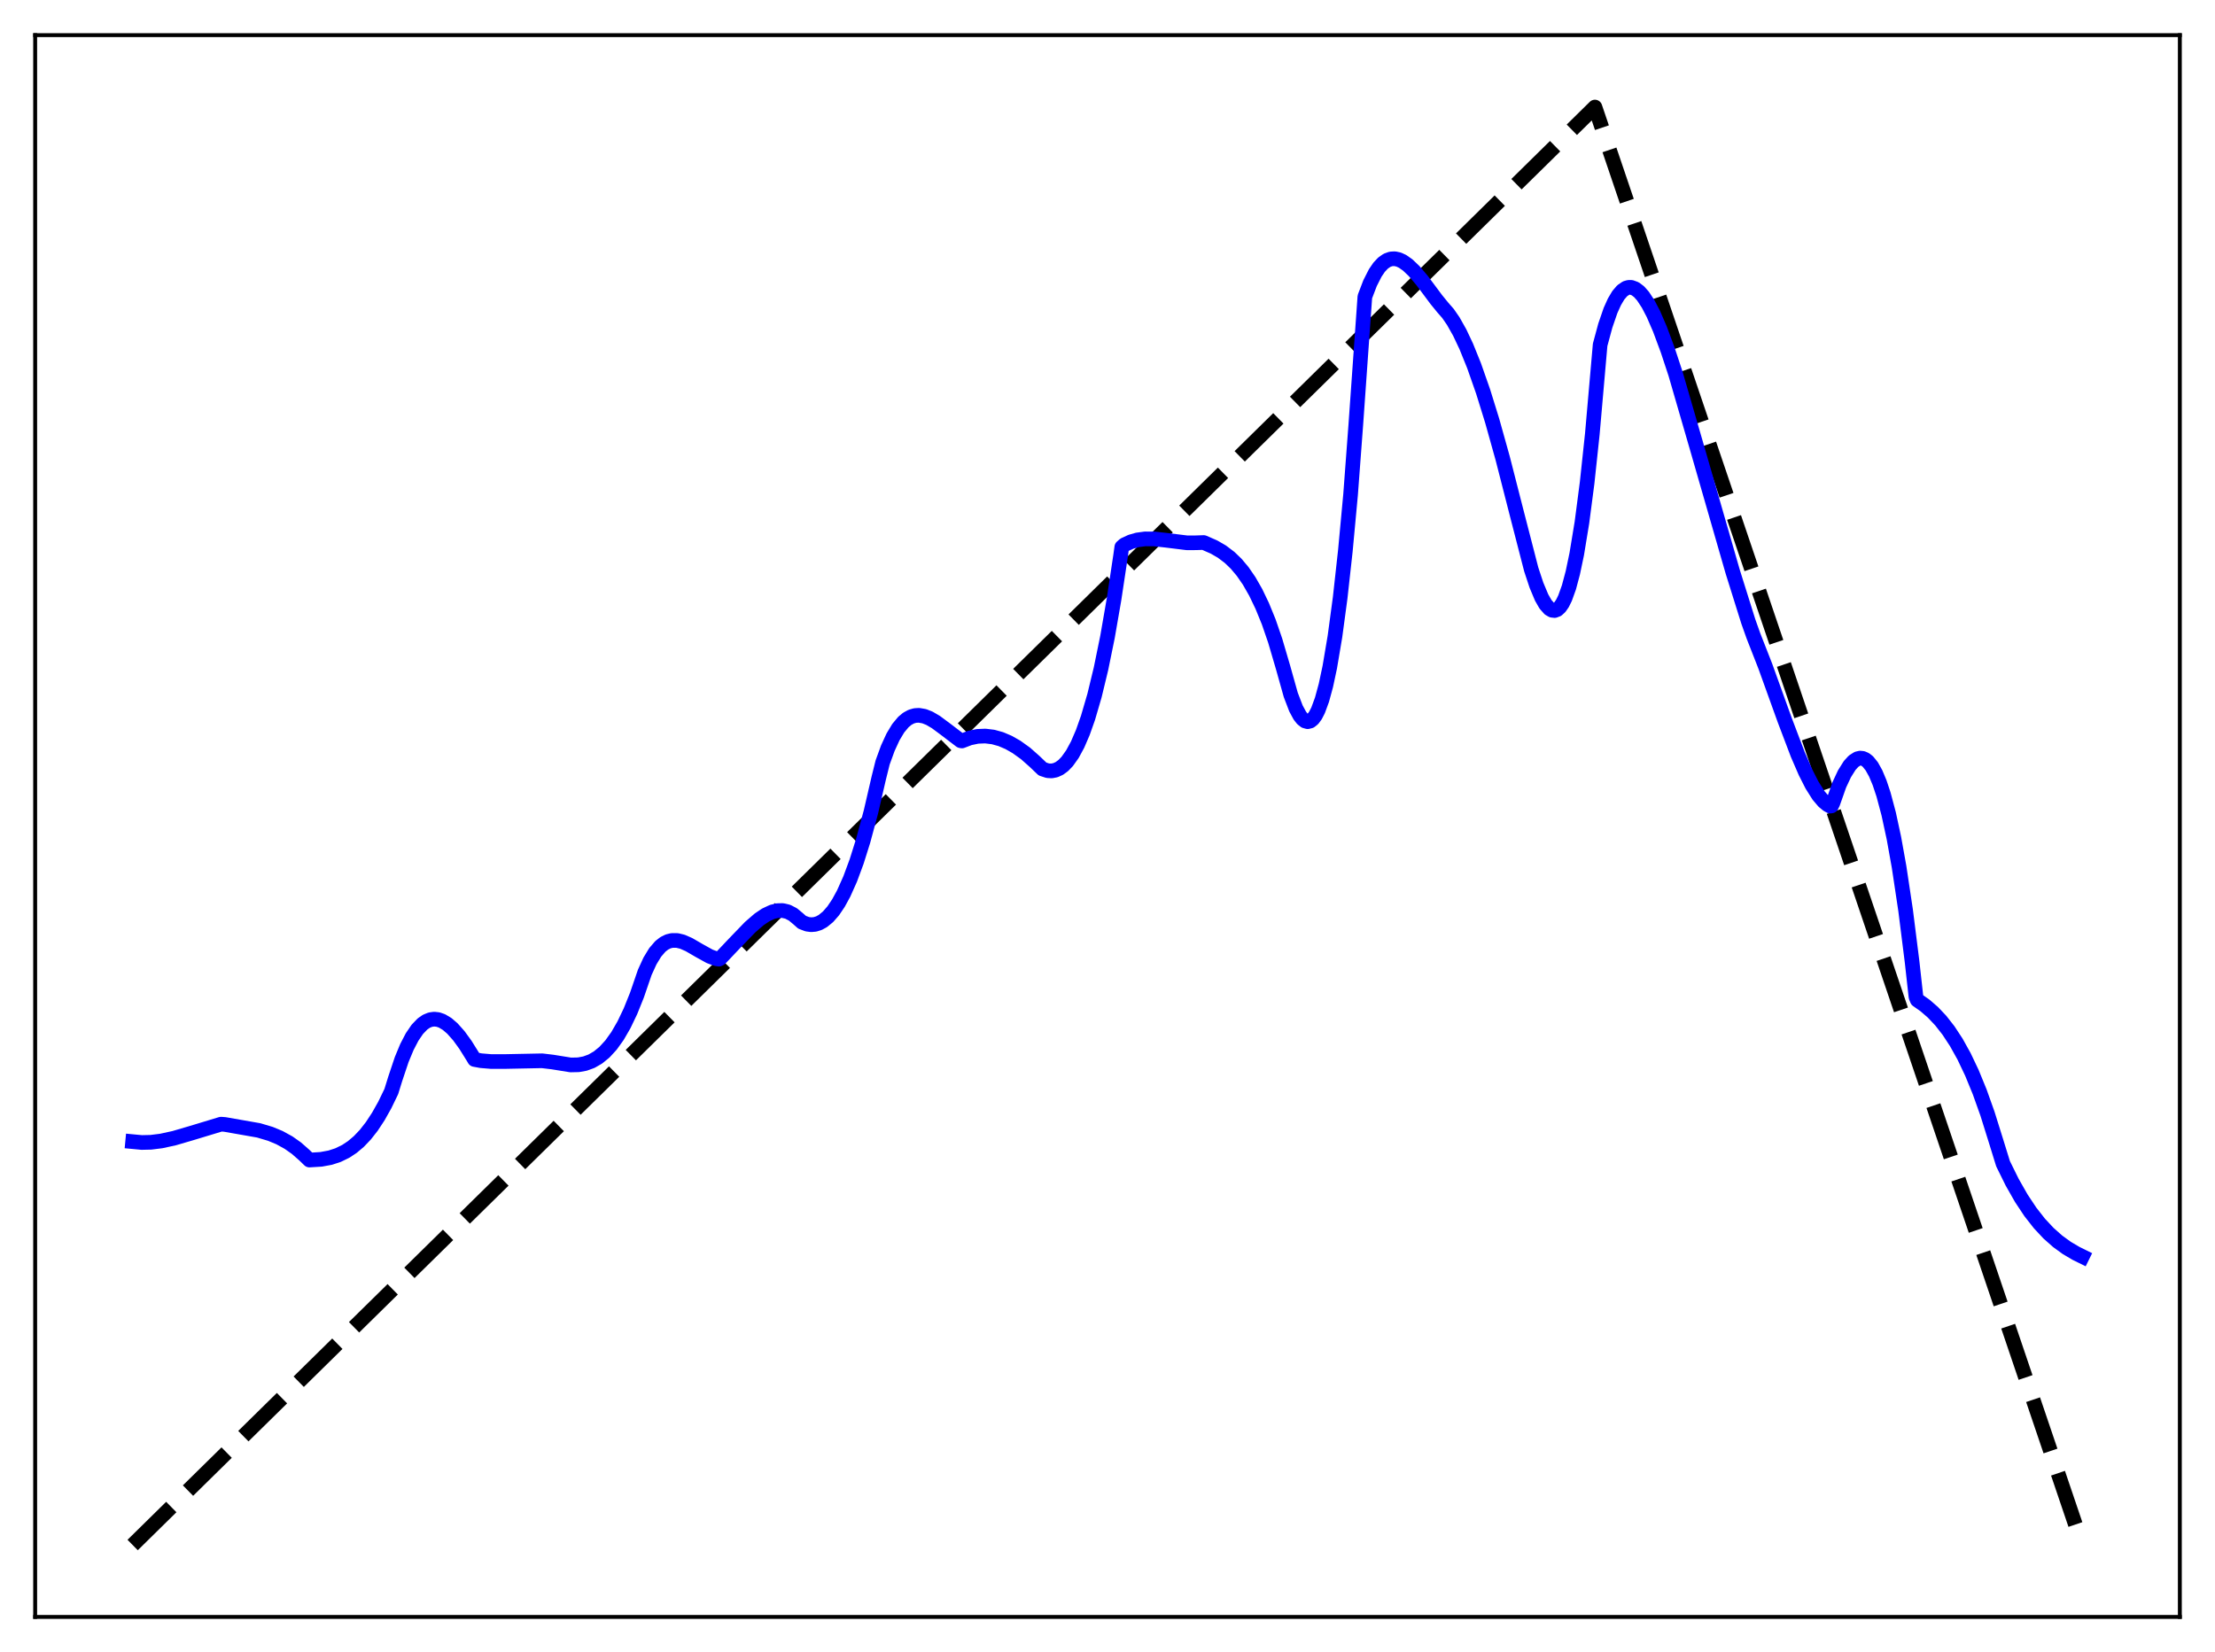 <?xml version="1.0" encoding="utf-8" standalone="no"?>
<!DOCTYPE svg PUBLIC "-//W3C//DTD SVG 1.1//EN"
  "http://www.w3.org/Graphics/SVG/1.1/DTD/svg11.dtd">
<svg xmlns:xlink="http://www.w3.org/1999/xlink" width="453.6pt" height="338.4pt" viewBox="0 0 453.6 338.4" xmlns="http://www.w3.org/2000/svg" version="1.1">
 <defs>
  <style type="text/css">*{stroke-linejoin: round; stroke-linecap: butt}</style>
 </defs>
 <g id="figure_1">
  <g id="patch_1">
   <path d="M 0 338.4 
L 453.6 338.4 
L 453.6 0 
L 0 0 
z
" style="fill: #ffffff"/>
  </g>
  <g id="axes_1">
   <g id="patch_2">
    <path d="M 7.2 331.2 
L 446.4 331.2 
L 446.4 7.2 
L 7.2 7.2 
z
" style="fill: #ffffff"/>
   </g>
   <g id="matplotlib.axis_1"/>
   <g id="matplotlib.axis_2"/>
   <g id="line2d_1">
    <path d="M 27.164 316.472 
L 167.974 177.971 
L 326.618 21.927 
L 426.436 316.473 
L 426.436 316.473 
" clip-path="url(#p34b57f1fad)" style="fill: none; stroke-dasharray: 11.1,4.8; stroke-dashoffset: 0; stroke: #000000; stroke-width: 3"/>
   </g>
   <g id="line2d_2">
    <path d="M 27.164 233.845 
L 29.027 234.021 
L 30.89 233.979 
L 33.02 233.714 
L 35.681 233.133 
L 39.142 232.119 
L 45.264 230.264 
L 46.063 230.328 
L 52.983 231.541 
L 55.379 232.255 
L 57.242 233.03 
L 59.105 234.056 
L 60.703 235.185 
L 62.3 236.587 
L 63.364 237.617 
L 65.76 237.471 
L 67.623 237.127 
L 69.22 236.607 
L 70.817 235.828 
L 72.148 234.946 
L 73.479 233.821 
L 74.81 232.424 
L 76.141 230.725 
L 77.472 228.699 
L 78.803 226.33 
L 80.134 223.577 
L 80.932 221.002 
L 82.263 217.027 
L 83.328 214.463 
L 84.393 212.414 
L 85.457 210.85 
L 86.522 209.741 
L 87.321 209.19 
L 88.119 208.864 
L 88.918 208.752 
L 89.716 208.841 
L 90.515 209.117 
L 91.58 209.755 
L 92.644 210.674 
L 93.975 212.171 
L 95.306 214.006 
L 96.903 216.563 
L 97.169 217.02 
L 98.5 217.265 
L 100.63 217.443 
L 103.292 217.44 
L 111.011 217.284 
L 113.14 217.537 
L 116.867 218.137 
L 118.464 218.102 
L 119.795 217.858 
L 121.126 217.374 
L 122.457 216.607 
L 123.788 215.518 
L 125.119 214.066 
L 126.449 212.213 
L 127.78 209.914 
L 129.111 207.129 
L 130.442 203.82 
L 132.039 199.17 
L 133.104 196.84 
L 134.169 195.088 
L 135.233 193.853 
L 136.032 193.228 
L 136.831 192.831 
L 137.629 192.636 
L 138.694 192.646 
L 139.759 192.905 
L 141.089 193.487 
L 143.219 194.725 
L 145.348 195.901 
L 146.679 196.382 
L 147.212 196.466 
L 147.478 196.333 
L 150.406 193.241 
L 153.6 189.928 
L 155.463 188.317 
L 156.794 187.419 
L 158.125 186.795 
L 159.19 186.53 
L 160.255 186.506 
L 161.319 186.754 
L 162.384 187.307 
L 163.449 188.193 
L 164.247 188.903 
L 165.312 189.307 
L 166.111 189.412 
L 166.909 189.342 
L 167.708 189.092 
L 168.506 188.658 
L 169.571 187.785 
L 170.636 186.564 
L 171.7 184.985 
L 172.765 183.035 
L 174.096 180.06 
L 175.427 176.467 
L 176.758 172.233 
L 178.355 166.302 
L 179.952 159.389 
L 180.751 156.171 
L 181.815 153.254 
L 182.88 150.936 
L 183.945 149.165 
L 185.009 147.889 
L 185.808 147.227 
L 186.607 146.793 
L 187.405 146.564 
L 188.204 146.519 
L 189.268 146.706 
L 190.333 147.128 
L 191.664 147.908 
L 193.527 149.29 
L 196.721 151.724 
L 196.988 151.775 
L 198.585 151.164 
L 200.182 150.831 
L 201.779 150.767 
L 203.376 150.962 
L 204.973 151.405 
L 206.57 152.088 
L 208.167 152.999 
L 210.031 154.339 
L 211.894 155.992 
L 213.491 157.52 
L 214.556 157.867 
L 215.354 157.911 
L 216.153 157.756 
L 216.951 157.39 
L 217.75 156.8 
L 218.548 155.972 
L 219.613 154.479 
L 220.678 152.512 
L 221.743 150.041 
L 222.807 147.035 
L 224.138 142.478 
L 225.469 136.974 
L 226.8 130.46 
L 228.131 122.791 
L 229.462 113.971 
L 229.728 112.064 
L 230.26 111.591 
L 231.591 110.977 
L 232.922 110.594 
L 234.519 110.381 
L 236.383 110.393 
L 238.778 110.658 
L 243.037 111.183 
L 244.9 111.18 
L 246.497 111.126 
L 248.627 112.061 
L 250.224 112.986 
L 251.821 114.196 
L 253.152 115.479 
L 254.483 117.064 
L 255.814 118.997 
L 257.145 121.325 
L 258.476 124.094 
L 259.807 127.352 
L 261.137 131.214 
L 262.735 136.653 
L 264.332 142.336 
L 265.396 145.116 
L 266.195 146.592 
L 266.727 147.267 
L 267.26 147.682 
L 267.792 147.828 
L 268.324 147.694 
L 268.857 147.27 
L 269.389 146.545 
L 269.921 145.507 
L 270.72 143.341 
L 271.519 140.408 
L 272.317 136.669 
L 273.382 130.358 
L 274.447 122.438 
L 275.511 112.804 
L 276.576 101.341 
L 277.641 87.122 
L 279.504 60.784 
L 280.569 58 
L 281.633 55.901 
L 282.432 54.733 
L 283.231 53.883 
L 284.029 53.326 
L 284.828 53.037 
L 285.626 52.994 
L 286.425 53.167 
L 287.223 53.534 
L 288.288 54.282 
L 289.619 55.557 
L 291.216 57.447 
L 294.144 61.374 
L 295.475 63.006 
L 296.54 64.225 
L 297.604 65.767 
L 298.935 68.129 
L 300.266 70.947 
L 301.863 74.893 
L 303.727 80.213 
L 305.59 86.225 
L 307.719 93.838 
L 310.647 105.284 
L 313.575 116.634 
L 314.64 119.857 
L 315.705 122.394 
L 316.503 123.785 
L 317.302 124.689 
L 317.834 124.999 
L 318.367 125.059 
L 318.899 124.856 
L 319.431 124.376 
L 319.964 123.605 
L 320.496 122.528 
L 321.295 120.308 
L 322.093 117.316 
L 322.892 113.499 
L 323.956 107.036 
L 325.021 98.879 
L 326.086 88.884 
L 327.151 76.709 
L 327.683 70.631 
L 328.748 66.689 
L 329.812 63.6 
L 330.611 61.824 
L 331.409 60.48 
L 332.208 59.548 
L 333.007 59.006 
L 333.539 58.855 
L 334.071 58.862 
L 334.87 59.152 
L 335.668 59.759 
L 336.467 60.66 
L 337.532 62.284 
L 338.596 64.331 
L 339.927 67.407 
L 341.524 71.707 
L 343.121 76.538 
L 347.38 91.225 
L 354.833 117.099 
L 358.028 127.294 
L 359.092 130.288 
L 361.488 136.407 
L 365.481 147.486 
L 368.143 154.496 
L 369.74 158.18 
L 371.071 160.803 
L 372.401 162.915 
L 373.466 164.171 
L 374.265 164.828 
L 374.797 165.118 
L 375.063 165.077 
L 375.329 164.542 
L 376.66 160.764 
L 377.725 158.493 
L 378.79 156.793 
L 379.588 155.919 
L 380.387 155.412 
L 380.919 155.287 
L 381.452 155.338 
L 381.984 155.57 
L 382.516 155.988 
L 383.315 156.977 
L 384.113 158.416 
L 384.912 160.324 
L 385.711 162.718 
L 386.775 166.71 
L 387.84 171.648 
L 388.905 177.574 
L 390.236 186.437 
L 391.567 197.005 
L 392.365 204.21 
L 392.631 204.841 
L 394.228 205.965 
L 395.825 207.349 
L 397.423 209.037 
L 399.02 211.076 
L 400.617 213.509 
L 402.214 216.382 
L 403.811 219.743 
L 405.408 223.64 
L 407.005 228.118 
L 408.602 233.225 
L 410.199 238.376 
L 412.063 242.156 
L 413.926 245.431 
L 415.789 248.238 
L 417.652 250.617 
L 419.516 252.611 
L 421.379 254.262 
L 423.242 255.615 
L 425.105 256.716 
L 426.436 257.374 
L 426.436 257.374 
" clip-path="url(#p34b57f1fad)" style="fill: none; stroke: #0000ff; stroke-width: 3; stroke-linecap: square"/>
   </g>
   <g id="patch_3">
    <path d="M 7.2 331.2 
L 7.2 7.2 
" style="fill: none; stroke: #000000; stroke-width: 0.8; stroke-linejoin: miter; stroke-linecap: square"/>
   </g>
   <g id="patch_4">
    <path d="M 446.4 331.2 
L 446.4 7.2 
" style="fill: none; stroke: #000000; stroke-width: 0.8; stroke-linejoin: miter; stroke-linecap: square"/>
   </g>
   <g id="patch_5">
    <path d="M 7.2 331.2 
L 446.4 331.2 
" style="fill: none; stroke: #000000; stroke-width: 0.8; stroke-linejoin: miter; stroke-linecap: square"/>
   </g>
   <g id="patch_6">
    <path d="M 7.2 7.2 
L 446.4 7.2 
" style="fill: none; stroke: #000000; stroke-width: 0.8; stroke-linejoin: miter; stroke-linecap: square"/>
   </g>
  </g>
 </g>
 <defs>
  <clipPath id="p34b57f1fad">
   <rect x="7.2" y="7.2" width="439.2" height="324"/>
  </clipPath>
 </defs>
</svg>
